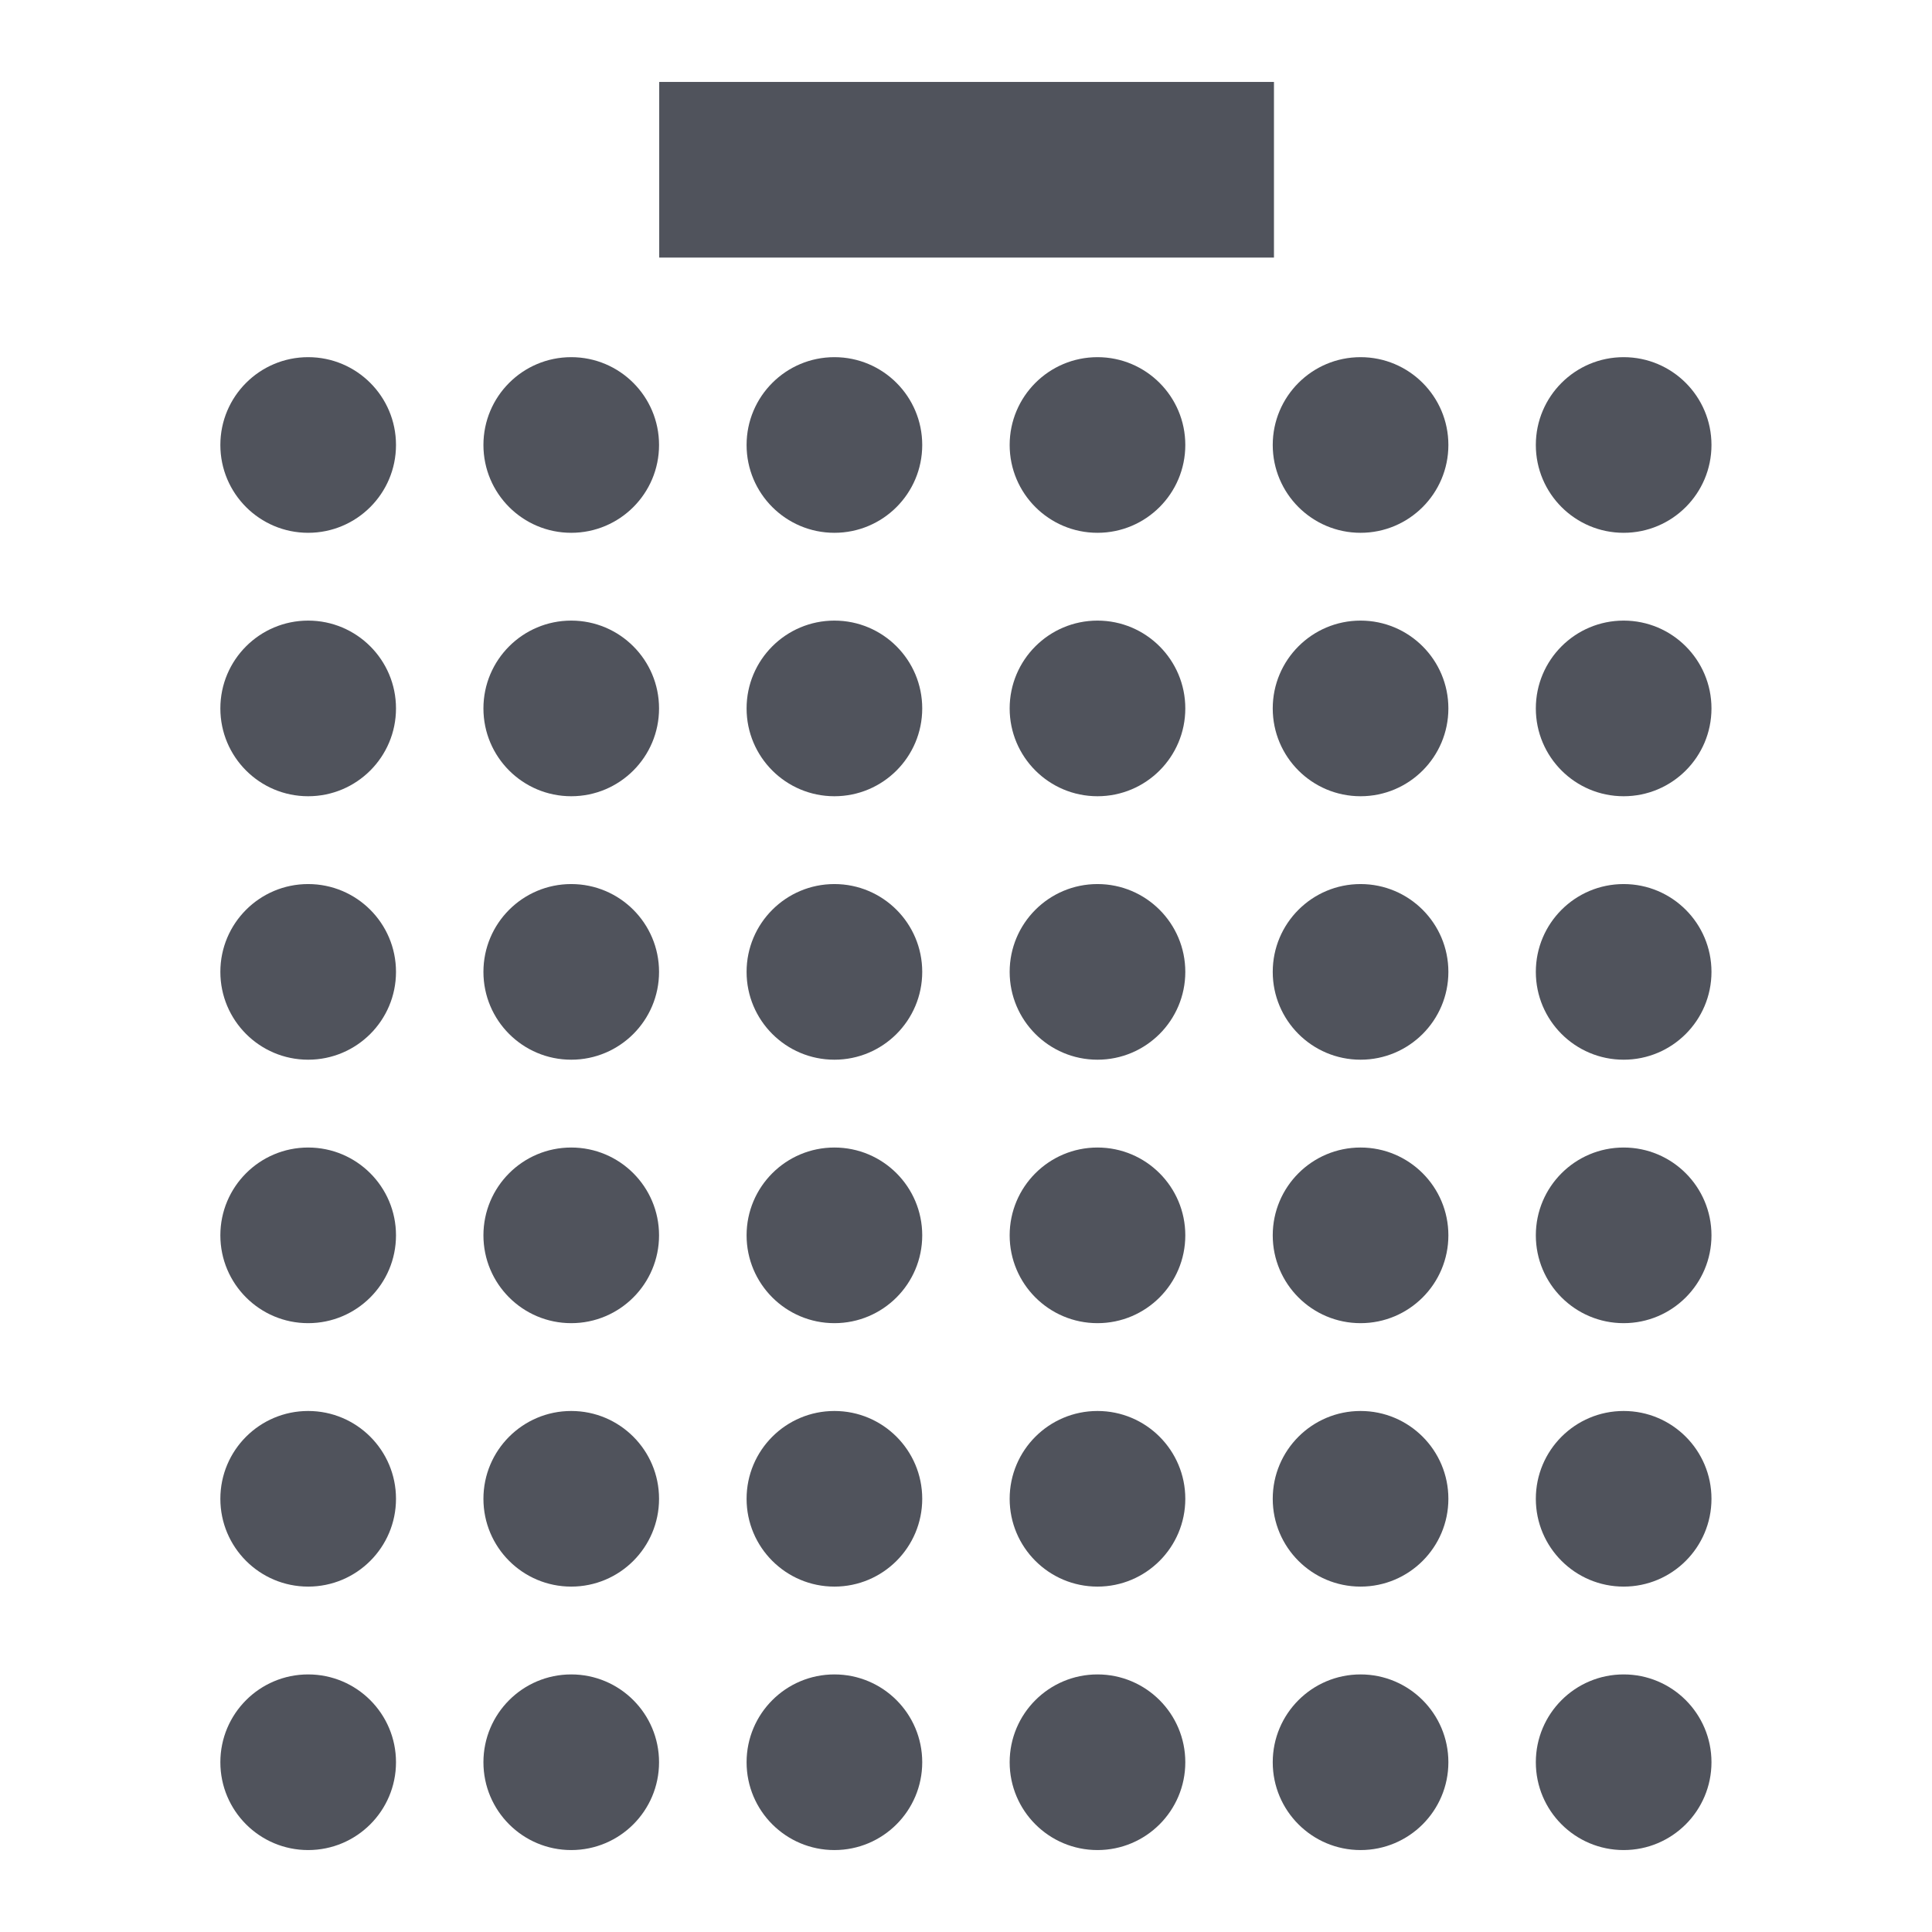 <svg width="90" height="90" viewBox="0 0 90 90" fill="none" xmlns="http://www.w3.org/2000/svg">
<g clip-path="url(#clip0_5_4600)">
<path d="M14.355 24.82C16.615 24.82 18.447 22.988 18.447 20.729C18.447 18.469 16.615 16.638 14.355 16.638C12.096 16.638 10.265 18.469 10.265 20.729C10.265 22.988 12.096 24.82 14.355 24.82Z" fill="#50535C"/>
<path d="M14.355 37.092C16.615 37.092 18.447 35.261 18.447 33.001C18.447 30.742 16.615 28.91 14.355 28.91C12.096 28.91 10.265 30.742 10.265 33.001C10.265 35.261 12.096 37.092 14.355 37.092Z" fill="#50535C"/>
<path d="M14.355 49.365C16.615 49.365 18.447 47.533 18.447 45.274C18.447 43.014 16.615 41.183 14.355 41.183C12.096 41.183 10.265 43.014 10.265 45.274C10.265 47.533 12.096 49.365 14.355 49.365Z" fill="#50535C"/>
<path d="M14.355 61.638C16.615 61.638 18.447 59.806 18.447 57.547C18.447 55.287 16.615 53.456 14.355 53.456C12.096 53.456 10.265 55.287 10.265 57.547C10.265 59.806 12.096 61.638 14.355 61.638Z" fill="#50535C"/>
<path d="M14.355 73.91C16.615 73.91 18.447 72.079 18.447 69.82C18.447 67.56 16.615 65.729 14.355 65.729C12.096 65.729 10.265 67.56 10.265 69.82C10.265 72.079 12.096 73.91 14.355 73.91Z" fill="#50535C"/>
<path d="M14.355 86.183C16.615 86.183 18.447 84.352 18.447 82.092C18.447 79.833 16.615 78.001 14.355 78.001C12.096 78.001 10.265 79.833 10.265 82.092C10.265 84.352 12.096 86.183 14.355 86.183Z" fill="#50535C"/>
<path d="M26.61 24.82C28.87 24.82 30.701 22.988 30.701 20.729C30.701 18.469 28.87 16.638 26.61 16.638C24.351 16.638 22.52 18.469 22.52 20.729C22.52 22.988 24.351 24.82 26.61 24.82Z" fill="#50535C"/>
<path d="M26.61 37.092C28.87 37.092 30.701 35.261 30.701 33.001C30.701 30.742 28.87 28.91 26.61 28.91C24.351 28.91 22.52 30.742 22.52 33.001C22.52 35.261 24.351 37.092 26.61 37.092Z" fill="#50535C"/>
<path d="M26.61 49.365C28.87 49.365 30.701 47.533 30.701 45.274C30.701 43.014 28.87 41.183 26.61 41.183C24.351 41.183 22.52 43.014 22.52 45.274C22.52 47.533 24.351 49.365 26.61 49.365Z" fill="#50535C"/>
<path d="M26.61 61.638C28.87 61.638 30.701 59.806 30.701 57.547C30.701 55.287 28.87 53.456 26.61 53.456C24.351 53.456 22.52 55.287 22.52 57.547C22.52 59.806 24.351 61.638 26.61 61.638Z" fill="#50535C"/>
<path d="M26.61 73.91C28.87 73.91 30.701 72.079 30.701 69.82C30.701 67.56 28.87 65.729 26.61 65.729C24.351 65.729 22.52 67.56 22.52 69.82C22.52 72.079 24.351 73.91 26.61 73.91Z" fill="#50535C"/>
<path d="M26.61 86.183C28.87 86.183 30.701 84.352 30.701 82.092C30.701 79.833 28.87 78.001 26.61 78.001C24.351 78.001 22.52 79.833 22.52 82.092C22.52 84.352 24.351 86.183 26.61 86.183Z" fill="#50535C"/>
<path d="M38.87 24.82C41.13 24.82 42.961 22.988 42.961 20.729C42.961 18.469 41.13 16.638 38.87 16.638C36.611 16.638 34.779 18.469 34.779 20.729C34.779 22.988 36.611 24.82 38.87 24.82Z" fill="#50535C"/>
<path d="M38.87 37.092C41.13 37.092 42.961 35.261 42.961 33.001C42.961 30.742 41.13 28.91 38.87 28.91C36.611 28.91 34.779 30.742 34.779 33.001C34.779 35.261 36.611 37.092 38.87 37.092Z" fill="#50535C"/>
<path d="M38.87 49.365C41.13 49.365 42.961 47.533 42.961 45.274C42.961 43.014 41.13 41.183 38.87 41.183C36.611 41.183 34.779 43.014 34.779 45.274C34.779 47.533 36.611 49.365 38.87 49.365Z" fill="#50535C"/>
<path d="M38.87 61.638C41.13 61.638 42.961 59.806 42.961 57.547C42.961 55.287 41.13 53.456 38.87 53.456C36.611 53.456 34.779 55.287 34.779 57.547C34.779 59.806 36.611 61.638 38.87 61.638Z" fill="#50535C"/>
<path d="M38.87 73.91C41.13 73.91 42.961 72.079 42.961 69.82C42.961 67.56 41.13 65.729 38.87 65.729C36.611 65.729 34.779 67.56 34.779 69.82C34.779 72.079 36.611 73.91 38.87 73.91Z" fill="#50535C"/>
<path d="M38.87 86.183C41.13 86.183 42.961 84.352 42.961 82.092C42.961 79.833 41.13 78.001 38.87 78.001C36.611 78.001 34.779 79.833 34.779 82.092C34.779 84.352 36.611 86.183 38.87 86.183Z" fill="#50535C"/>
<path d="M51.125 24.82C53.384 24.82 55.216 22.988 55.216 20.729C55.216 18.469 53.384 16.638 51.125 16.638C48.866 16.638 47.034 18.469 47.034 20.729C47.034 22.988 48.866 24.82 51.125 24.82Z" fill="#50535C"/>
<path d="M51.125 37.092C53.384 37.092 55.216 35.261 55.216 33.001C55.216 30.742 53.384 28.91 51.125 28.91C48.866 28.91 47.034 30.742 47.034 33.001C47.034 35.261 48.866 37.092 51.125 37.092Z" fill="#50535C"/>
<path d="M51.125 49.365C53.384 49.365 55.216 47.533 55.216 45.274C55.216 43.014 53.384 41.183 51.125 41.183C48.866 41.183 47.034 43.014 47.034 45.274C47.034 47.533 48.866 49.365 51.125 49.365Z" fill="#50535C"/>
<path d="M51.125 61.638C53.384 61.638 55.216 59.806 55.216 57.547C55.216 55.287 53.384 53.456 51.125 53.456C48.866 53.456 47.034 55.287 47.034 57.547C47.034 59.806 48.866 61.638 51.125 61.638Z" fill="#50535C"/>
<path d="M51.125 73.91C53.384 73.91 55.216 72.079 55.216 69.82C55.216 67.56 53.384 65.729 51.125 65.729C48.866 65.729 47.034 67.56 47.034 69.82C47.034 72.079 48.866 73.91 51.125 73.91Z" fill="#50535C"/>
<path d="M51.125 86.183C53.384 86.183 55.216 84.352 55.216 82.092C55.216 79.833 53.384 78.001 51.125 78.001C48.866 78.001 47.034 79.833 47.034 82.092C47.034 84.352 48.866 86.183 51.125 86.183Z" fill="#50535C"/>
<path d="M63.38 24.82C65.639 24.82 67.471 22.988 67.471 20.729C67.471 18.469 65.639 16.638 63.38 16.638C61.121 16.638 59.289 18.469 59.289 20.729C59.289 22.988 61.121 24.82 63.38 24.82Z" fill="#50535C"/>
<path d="M63.38 37.092C65.639 37.092 67.471 35.261 67.471 33.001C67.471 30.742 65.639 28.91 63.38 28.91C61.121 28.91 59.289 30.742 59.289 33.001C59.289 35.261 61.121 37.092 63.38 37.092Z" fill="#50535C"/>
<path d="M63.38 49.365C65.639 49.365 67.471 47.533 67.471 45.274C67.471 43.014 65.639 41.183 63.38 41.183C61.121 41.183 59.289 43.014 59.289 45.274C59.289 47.533 61.121 49.365 63.38 49.365Z" fill="#50535C"/>
<path d="M63.38 61.638C65.639 61.638 67.471 59.806 67.471 57.547C67.471 55.287 65.639 53.456 63.38 53.456C61.121 53.456 59.289 55.287 59.289 57.547C59.289 59.806 61.121 61.638 63.38 61.638Z" fill="#50535C"/>
<path d="M63.38 73.91C65.639 73.91 67.471 72.079 67.471 69.82C67.471 67.56 65.639 65.729 63.38 65.729C61.121 65.729 59.289 67.56 59.289 69.82C59.289 72.079 61.121 73.91 63.38 73.91Z" fill="#50535C"/>
<path d="M63.38 86.183C65.639 86.183 67.471 84.352 67.471 82.092C67.471 79.833 65.639 78.001 63.38 78.001C61.121 78.001 59.289 79.833 59.289 82.092C59.289 84.352 61.121 86.183 63.38 86.183Z" fill="#50535C"/>
<path d="M75.636 24.82C77.895 24.82 79.727 22.988 79.727 20.729C79.727 18.469 77.895 16.638 75.636 16.638C73.376 16.638 71.545 18.469 71.545 20.729C71.545 22.988 73.376 24.82 75.636 24.82Z" fill="#50535C"/>
<path d="M75.636 37.092C77.895 37.092 79.727 35.261 79.727 33.001C79.727 30.742 77.895 28.91 75.636 28.91C73.376 28.91 71.545 30.742 71.545 33.001C71.545 35.261 73.376 37.092 75.636 37.092Z" fill="#50535C"/>
<path d="M75.636 49.365C77.895 49.365 79.727 47.533 79.727 45.274C79.727 43.014 77.895 41.183 75.636 41.183C73.376 41.183 71.545 43.014 71.545 45.274C71.545 47.533 73.376 49.365 75.636 49.365Z" fill="#50535C"/>
<path d="M75.636 61.638C77.895 61.638 79.727 59.806 79.727 57.547C79.727 55.287 77.895 53.456 75.636 53.456C73.376 53.456 71.545 55.287 71.545 57.547C71.545 59.806 73.376 61.638 75.636 61.638Z" fill="#50535C"/>
<path d="M75.636 73.91C77.895 73.91 79.727 72.079 79.727 69.82C79.727 67.56 77.895 65.729 75.636 65.729C73.376 65.729 71.545 67.56 71.545 69.82C71.545 72.079 73.376 73.91 75.636 73.91Z" fill="#50535C"/>
<path d="M75.636 86.183C77.895 86.183 79.727 84.352 79.727 82.092C79.727 79.833 77.895 78.001 75.636 78.001C73.376 78.001 71.545 79.833 71.545 82.092C71.545 84.352 73.376 86.183 75.636 86.183Z" fill="#50535C"/>
<path d="M59.346 3.817H30.709V11.999H59.346V3.817Z" fill="#50535C"/>
</g>
<defs>
<clipPath id="clip0_5_4600">
<rect width="90" height="90" fill="white"/>
</clipPath>
</defs>
</svg>
